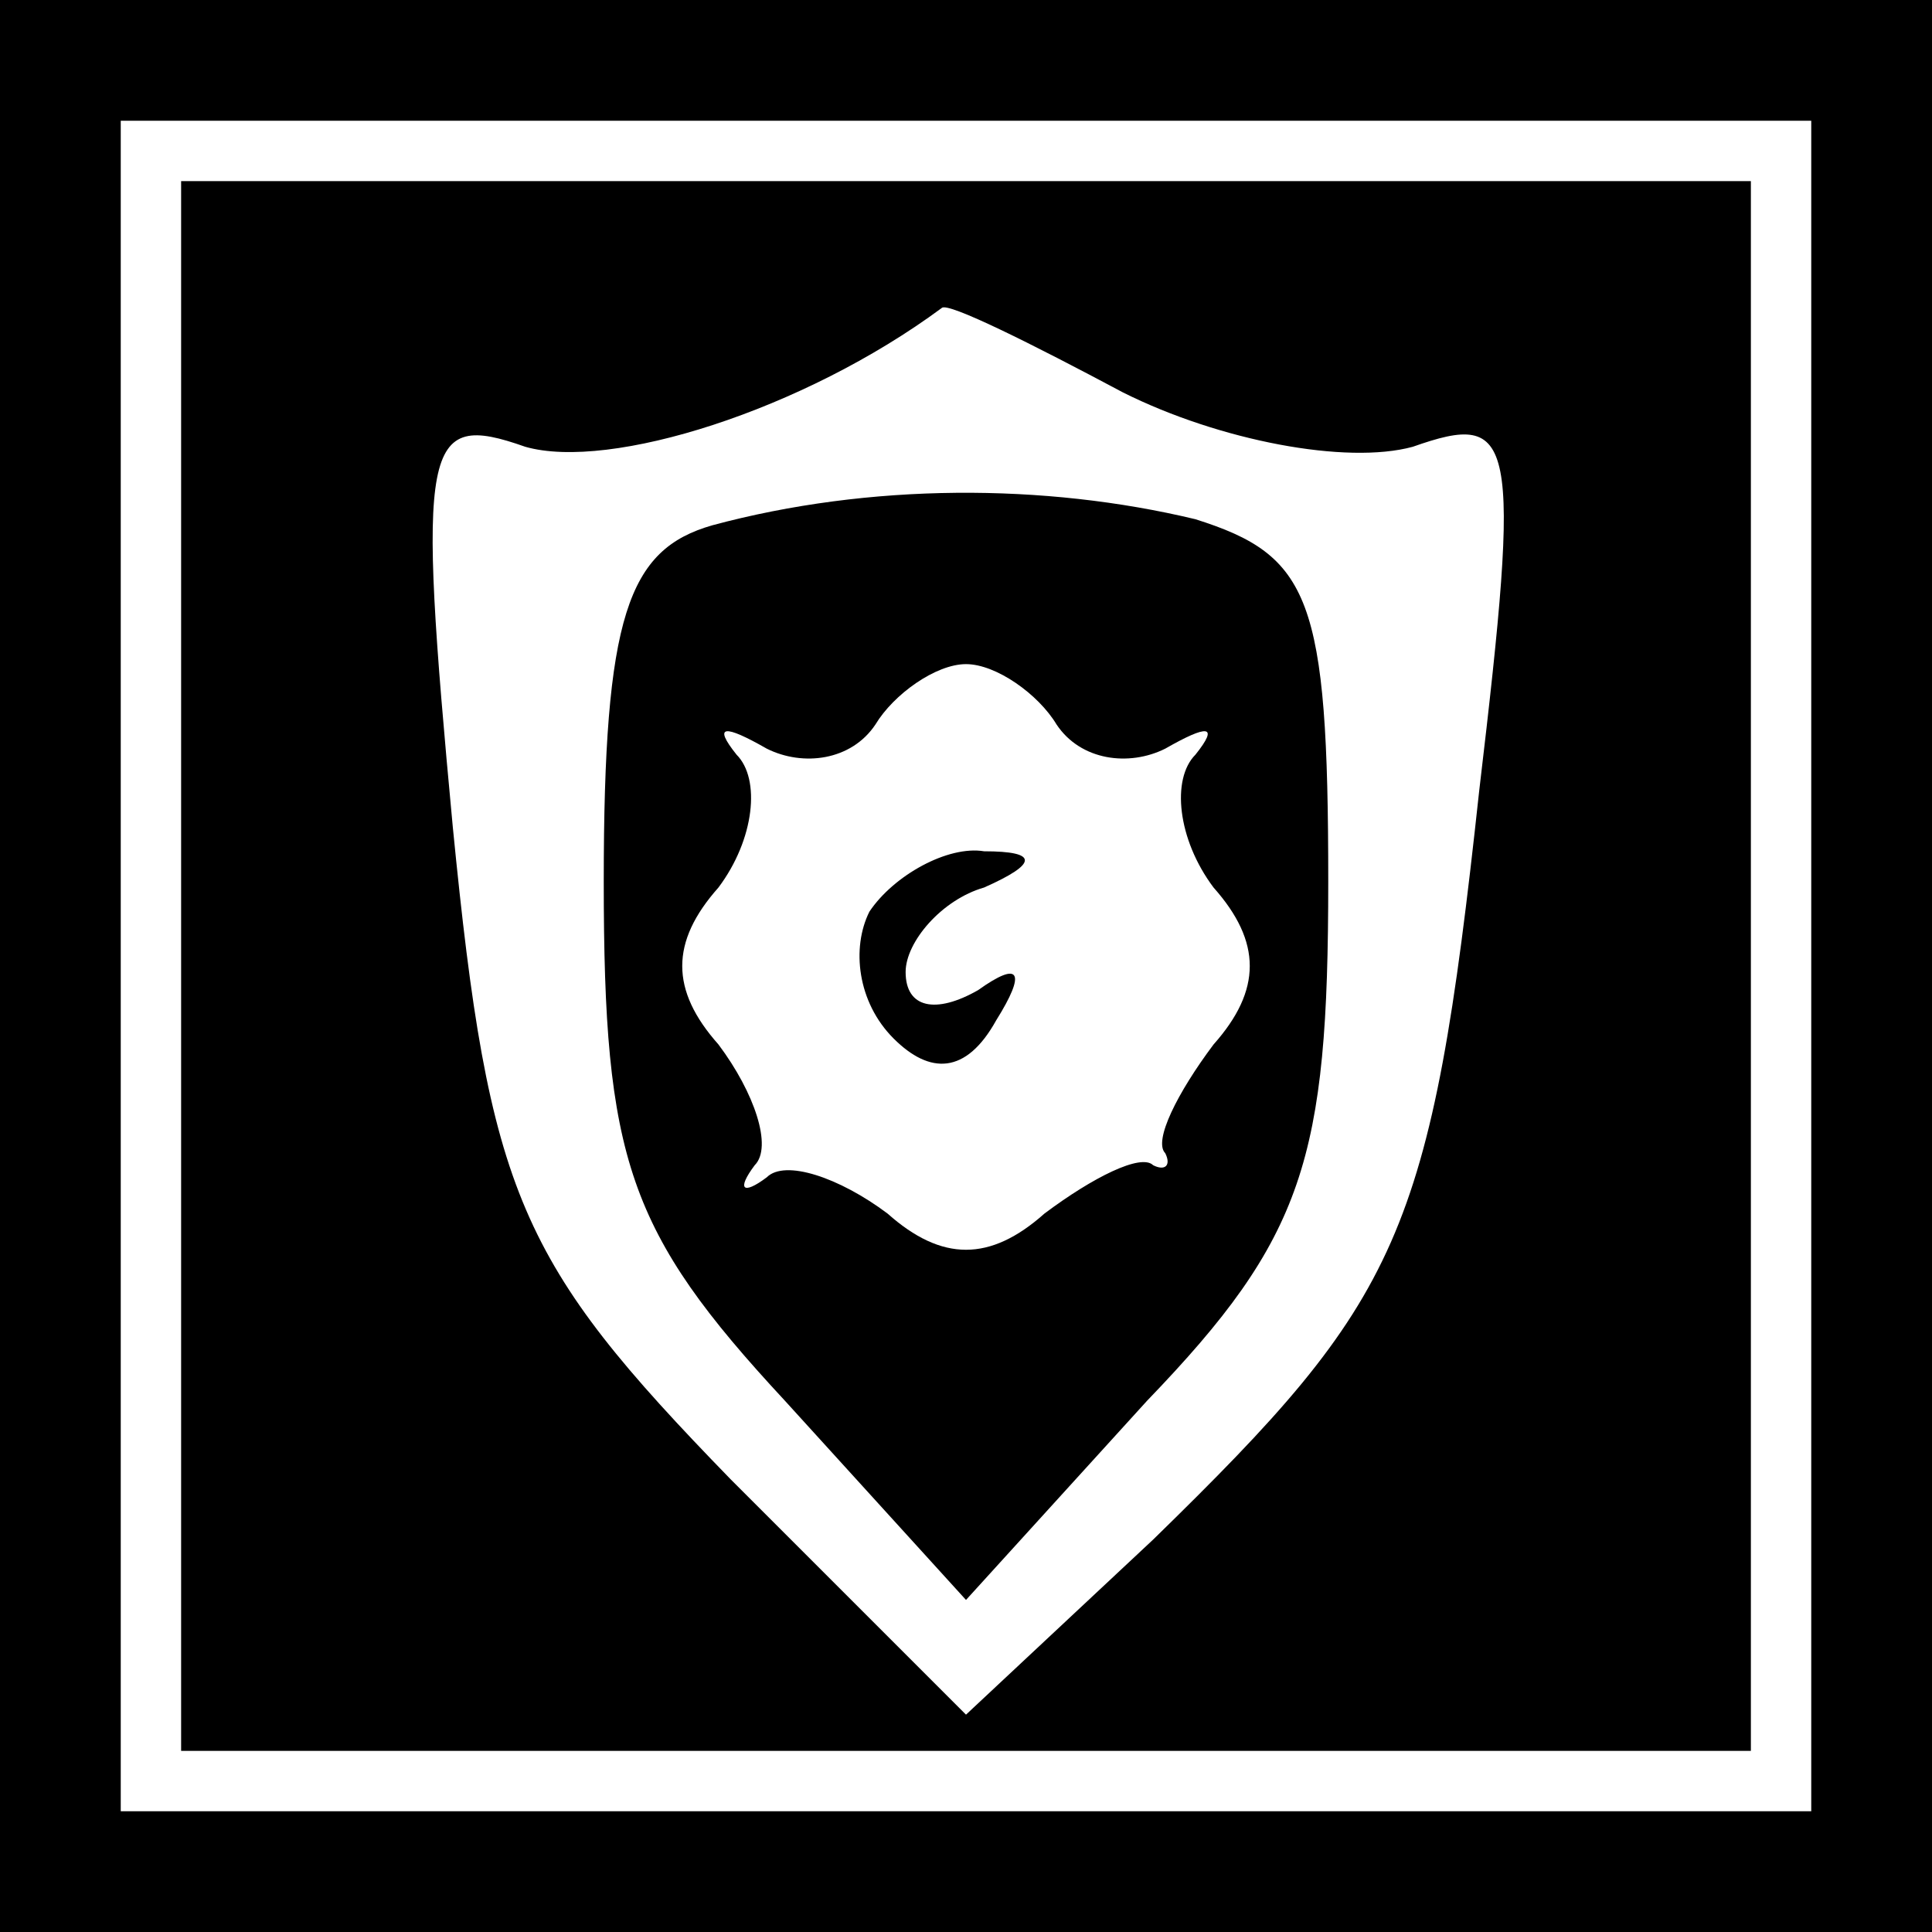 <?xml version="1.0" standalone="no"?>
<!DOCTYPE svg PUBLIC "-//W3C//DTD SVG 20010904//EN"
 "http://www.w3.org/TR/2001/REC-SVG-20010904/DTD/svg10.dtd">
<svg version="1.0" xmlns="http://www.w3.org/2000/svg"
 width="32pt" height="32pt" viewBox="0 0 32 32"
 preserveAspectRatio="xMidYMid meet">
<rect x="0" y="0" width="32" height="32" fill="#808080" stroke="none"/>
<g transform="translate(0,32) scale(0.1,-0.1)"
fill="#000000" stroke="none">
<path fill="#000000" stroke="none" d="M0 160 l0 -160 160 0 160 0 0 160 0
160 -160 0 -160 0 0 -160z"/>
<path fill="#ffffff" stroke="none" d="M300 160 l0 -140 -140 0 -140 0 0 140
0 140 140 0 140 0 0 -140z"/>
<path fill="#000000" stroke="none" d="M30 160 l0 -130 130 0 130 0 0 130 0
130 -130 0 -130 0 0 -130z"/>
<path fill="#ffffff" stroke="none" d="M186 255 c16 -8 37 -12 48 -9 17 6 18
2 11 -57 -8 -74 -13 -84 -54 -124 l-31 -29 -39 39 c-35 36 -40 47 -46 108 -6
64 -5 69 12 63 14 -4 46 6 69 23 1 1 15 -6 30 -14z"/>
<path fill="#000000" stroke="none" d="M118 233 c-14 -4 -18 -15 -18 -59 0
-46 4 -58 30 -86 l30 -33 30 33 c26 27 30 40 30 86 0 47 -3 54 -22 60 -25 6
-54 6 -80 -1z"/>
<path fill="#ffffff" stroke="none" d="M175 200 c4 -6 12 -7 18 -4 7 4 9 4 5
-1 -4 -4 -3 -14 3 -22 8 -9 8 -17 0 -26 -6 -8 -10 -16 -8 -18 1 -2 0 -3 -2 -2
-2 2 -10 -2 -18 -8 -9 -8 -17 -8 -26 0 -8 6 -17 9 -20 6 -4 -3 -5 -2 -2 2 3 3
0 12 -6 20 -8 9 -8 17 0 26 6 8 7 18 3 22 -4 5 -2 5 5 1 6 -3 14 -2 18 4 3 5
10 10 15 10 5 0 12 -5 15 -10z"/>
<path fill="#000000" stroke="none" d="M144 169 c-3 -6 -2 -15 4 -21 6 -6 12
-6 17 3 5 8 4 10 -3 5 -7 -4 -12 -3 -12 3 0 5 6 12 13 14 9 4 9 6 0 6 -6 1
-15 -4 -19 -10z"/>
</g>
</svg>
